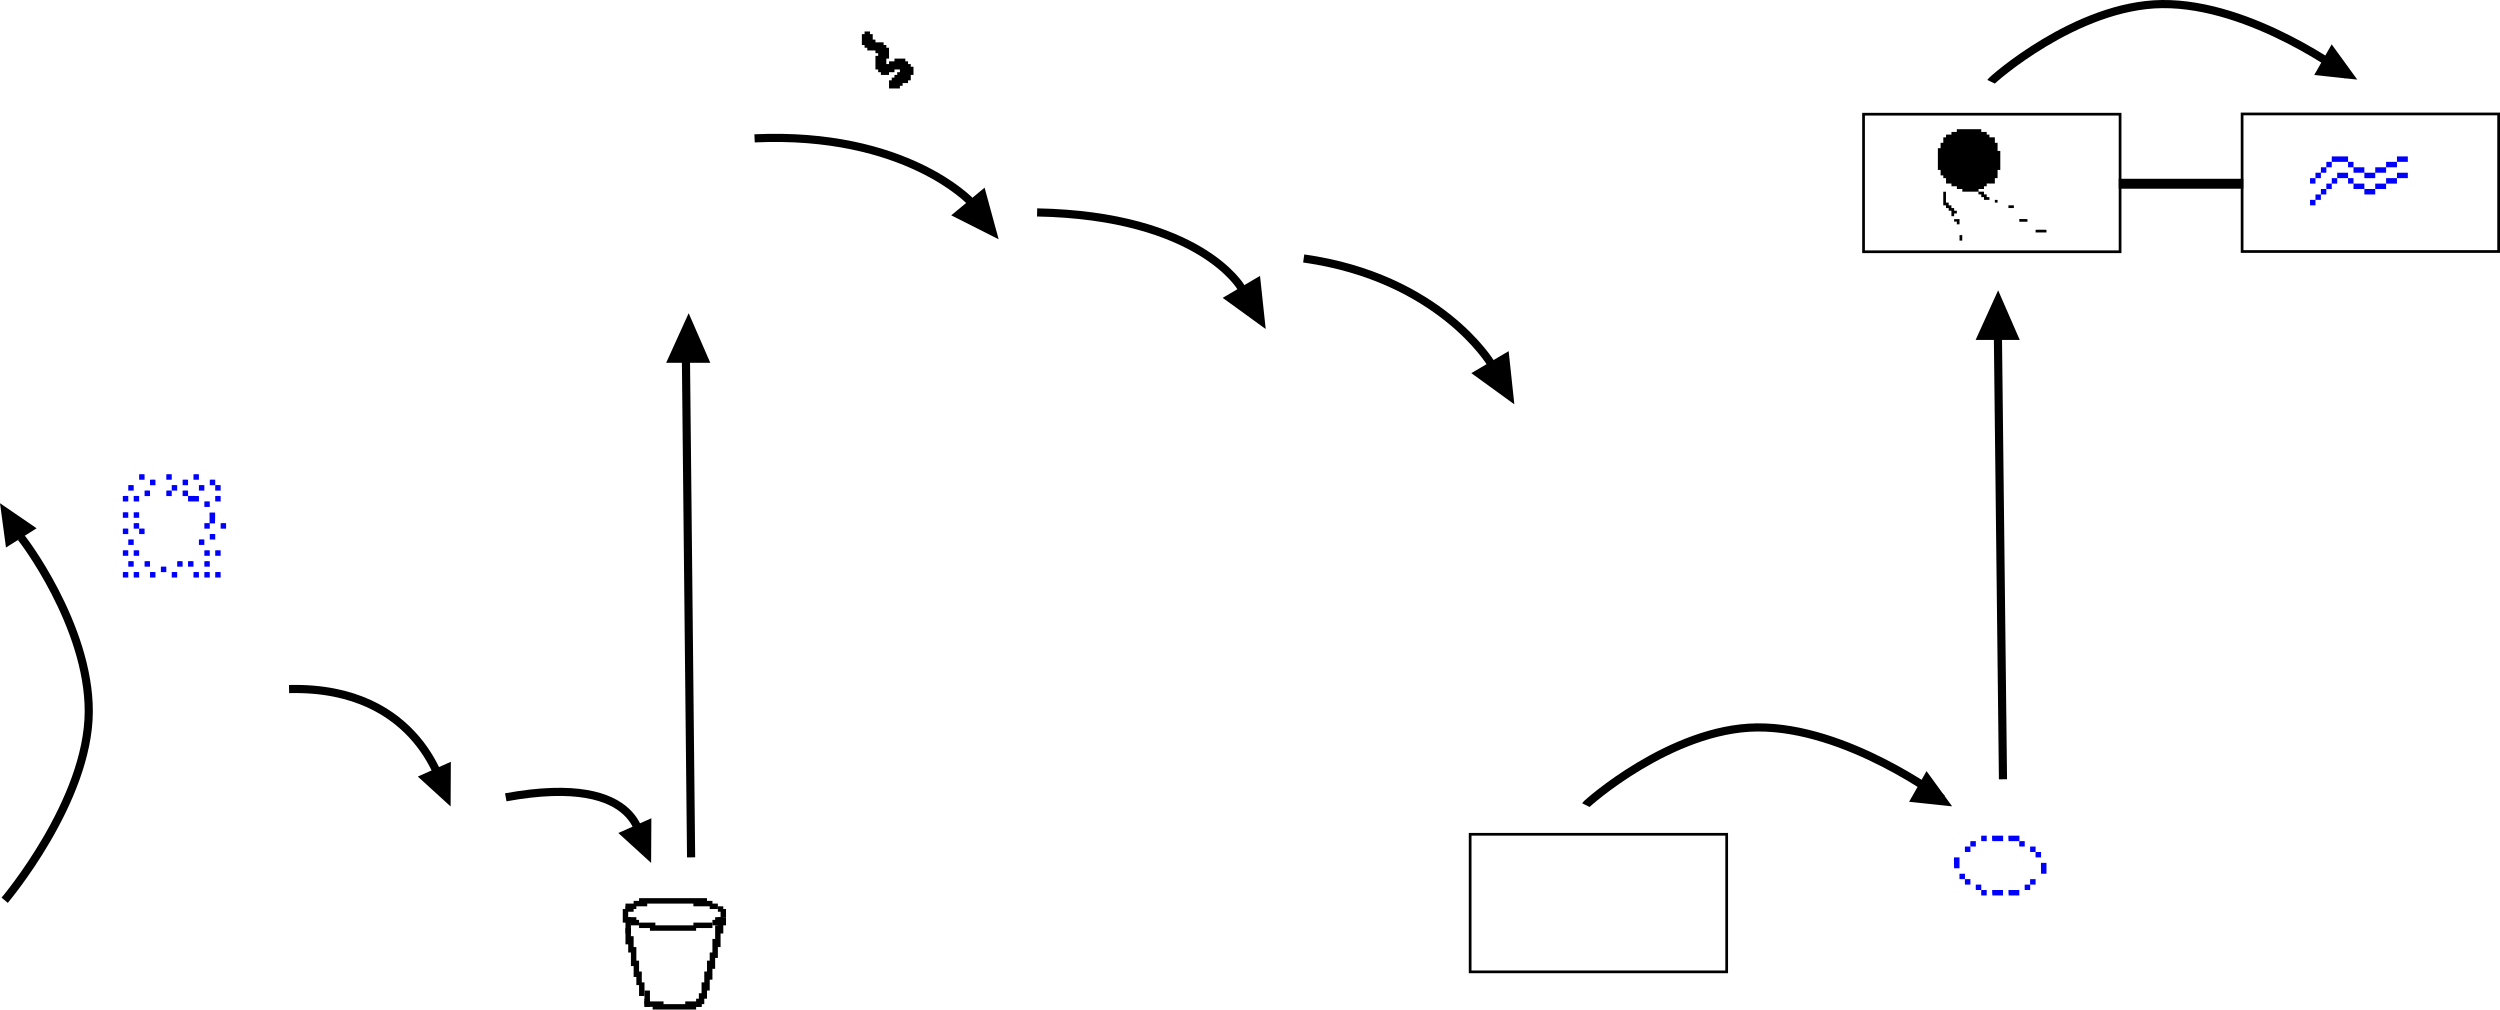 <svg xmlns="http://www.w3.org/2000/svg" viewBox="0 0 920.13 371.57"><defs><style>.cls-1,.cls-3,.cls-5{fill:none;}.cls-1,.cls-3,.cls-4,.cls-5{stroke:#000;stroke-miterlimit:10;}.cls-1{stroke-width:2px;}.cls-2{fill:blue;}.cls-5{stroke-width:3px;}</style></defs><title>diagram</title><g id="squiggle"><polygon points="318.21 11.57 320.21 11.57 320.21 12.57 321.21 12.57 321.21 14.57 322.21 14.59 322.21 15.57 325.21 15.57 325.21 16.57 326.21 16.57 326.21 17.57 327.21 17.57 327.21 21.57 326.21 21.57 326.21 23.57 327.21 23.57 327.21 22.57 329.21 22.57 329.21 21.57 333.21 21.57 333.21 22.57 334.21 22.57 334.21 23.57 335.21 23.57 335.21 24.57 336.21 24.57 336.21 27.57 335.21 27.57 335.21 29.57 334.21 29.57 334.21 30.57 332.21 30.57 332.21 31.57 331.21 31.57 331.21 32.57 327.21 32.57 327.21 29.57 328.21 29.57 328.21 28.57 329.21 28.57 329.21 27.57 330.21 27.57 330.21 26.57 331.21 26.57 331.21 25.57 329.21 25.57 329.21 26.57 327.21 26.57 327.21 27.57 324.21 27.57 324.21 26.57 323.21 26.57 323.21 25.57 322.21 25.57 322.21 20.57 323.21 20.57 323.21 19.57 322.21 19.57 322.21 18.57 319.21 18.57 319.21 17.57 318.21 17.57 318.21 16.57 317.21 16.57 317.21 12.57 318.21 12.57 318.21 11.57"/></g><g id="sunset"><path d="M720.21,48.55v-1h9v1h2v1h1v1h2v2h1v3h1v7h-1v3h-1v2h-3v1h-1v1h-2v1h2v1h1v1h1v1h-2v-1h-1v-1h-1.05l0-1h-5.92v-1h-2v-1h-2v-1h-2v-2h-1v-1h-1v-2h-1v-8h1v-2h1v-2h1v-1h2v-1S720.19,48.52,720.21,48.55Z"/><path d="M715.22,70.57h1v4h1v1h1v1h1v1h1v1h-1v1h-1v-2h-1v-1h-1v-1h-1S715.25,70.58,715.22,70.57Z"/><path d="M719.21,80.65v.92h1v1h1V80.62S719.21,80.7,719.21,80.65Z"/><path d="M721.21,86.55v2h1v-2S721.21,86.52,721.21,86.55Z"/><path d="M749.21,84.57v1h4v-1S749.25,84.53,749.21,84.57Z"/><path d="M743.21,80.6v1h3v-.95S743.21,80.57,743.21,80.6Z"/><rect x="739.21" y="75.57" width="2" height="1"/><rect x="734.21" y="73.57" width="1" height="1"/></g><g id="glass"><line class="cls-1" x1="230.21" y1="334.57" x2="230.21" y2="339.57"/><line class="cls-1" x1="231.21" y1="337.57" x2="231.21" y2="343.57"/><line class="cls-1" x1="231.21" y1="341.57" x2="231.21" y2="347.57"/><line class="cls-1" x1="230.21" y1="334.57" x2="233.21" y2="334.57"/><line class="cls-1" x1="230.21" y1="333.57" x2="234.21" y2="333.57"/><line class="cls-1" x1="233.21" y1="332.57" x2="238.21" y2="332.57"/><line class="cls-1" x1="230.21" y1="338.57" x2="234.21" y2="338.57"/><line class="cls-1" x1="232.21" y1="339.57" x2="235.21" y2="339.57"/><line class="cls-1" x1="235.21" y1="340.57" x2="241.21" y2="340.57"/><line class="cls-1" x1="239.21" y1="341.57" x2="256.21" y2="341.57"/><line class="cls-1" x1="255.21" y1="340.57" x2="262.21" y2="340.57"/><line class="cls-1" x1="262.21" y1="339.57" x2="267.21" y2="339.57"/><line class="cls-1" x1="263.21" y1="338.57" x2="267.21" y2="338.57"/><line class="cls-1" x1="266.21" y1="334.57" x2="266.21" y2="337.57"/><line class="cls-1" x1="264.21" y1="334.57" x2="266.21" y2="334.57"/><line class="cls-1" x1="261.21" y1="333.57" x2="264.21" y2="333.57"/><line class="cls-1" x1="255.21" y1="332.57" x2="262.21" y2="332.57"/><line class="cls-1" x1="235.21" y1="331.57" x2="260.21" y2="331.57"/><line class="cls-1" x1="265.21" y1="337.57" x2="265.21" y2="343.57"/><line class="cls-1" x1="264.21" y1="340.57" x2="264.21" y2="348.57"/><line class="cls-1" x1="263.21" y1="345.57" x2="263.21" y2="352.57"/><line class="cls-1" x1="262.21" y1="350.57" x2="262.21" y2="356.57"/><line class="cls-1" x1="261.21" y1="353.57" x2="261.21" y2="360.57"/><line class="cls-1" x1="260.21" y1="357.57" x2="260.21" y2="364.57"/><line class="cls-1" x1="232.21" y1="344.57" x2="232.21" y2="350.57"/><line class="cls-1" x1="233.21" y1="348.57" x2="233.21" y2="355.57"/><line class="cls-1" x1="234.21" y1="353.57" x2="234.21" y2="359.57"/><line class="cls-1" x1="235.21" y1="357.57" x2="235.21" y2="362.57"/><line class="cls-1" x1="236.21" y1="361.57" x2="236.21" y2="366.57"/><line class="cls-1" x1="259.21" y1="361.57" x2="259.21" y2="367.57"/><line class="cls-1" x1="238.21" y1="364.57" x2="238.21" y2="369.57"/><line class="cls-1" x1="258.21" y1="365.57" x2="258.21" y2="369.57"/><line class="cls-1" x1="257.21" y1="367.57" x2="257.21" y2="370.57"/><line class="cls-1" x1="238.21" y1="367.57" x2="238.21" y2="370.57"/><line class="cls-1" x1="244.21" y1="369.57" x2="237.21" y2="369.57"/><line class="cls-1" x1="258.21" y1="369.57" x2="252.21" y2="369.57"/><line class="cls-1" x1="256.21" y1="370.57" x2="240.21" y2="370.57"/></g><g id="liquid_sunshine" data-name="liquid sunshine"><path class="cls-2" d="M729.21,307.57h2v2h-2A16.66,16.66,0,0,1,729.21,307.57Z"/><path class="cls-2" d="M733.25,307.57h4v2h-4S733.08,307.48,733.25,307.57Z"/><path class="cls-2" d="M739.25,307.57h4v2h-4S739.08,307.48,739.25,307.57Z"/><path class="cls-2" d="M743.21,309.57h2v2h-2A16.66,16.66,0,0,1,743.21,309.57Z"/><path class="cls-2" d="M747.21,311.57h2v2h-2A16.66,16.66,0,0,1,747.21,311.57Z"/><path class="cls-2" d="M749.21,313.57h2v2h-2A16.66,16.66,0,0,1,749.21,313.57Z"/><path class="cls-2" d="M751.21,317.57h2v4h-2S751.13,317.4,751.21,317.57Z"/><path class="cls-2" d="M747.21,323.57h2v2h-2A16.66,16.66,0,0,1,747.21,323.57Z"/><path class="cls-2" d="M745.21,325.57h2v2h-2A16.66,16.66,0,0,1,745.21,325.57Z"/><path class="cls-2" d="M739.29,327.57h3.92v2h-3.92S739.12,327.48,739.29,327.57Z"/><path class="cls-2" d="M733.29,327.57h3.92v2h-3.92S733.12,327.48,733.29,327.57Z"/><path class="cls-2" d="M729.21,327.57h2v2h-2A16.66,16.66,0,0,1,729.21,327.57Z"/><path class="cls-2" d="M727.21,325.57h2v2h-2A16.66,16.66,0,0,1,727.21,325.57Z"/><path class="cls-2" d="M723.21,323.57h2v2h-2A16.66,16.66,0,0,1,723.21,323.57Z"/><path class="cls-2" d="M721.21,321.57h2v2h-2A16.66,16.66,0,0,1,721.21,321.57Z"/><path class="cls-2" d="M723.21,311.57h2v2h-2A16.66,16.66,0,0,1,723.21,311.57Z"/><path class="cls-2" d="M725.21,309.57h2v2h-2A16.66,16.66,0,0,1,725.21,309.57Z"/><path class="cls-2" d="M719.2,315.57h2v4h-2S719.11,315.39,719.2,315.57Z"/></g><g id="fertilize"><path class="cls-2" d="M47.21,178.57v2h2v-2A12.12,12.12,0,0,0,47.21,178.57Z"/><path class="cls-2" d="M45.21,182.57v2h2v-2A12.12,12.12,0,0,0,45.21,182.57Z"/><path class="cls-2" d="M49.21,182.57v2h2v-2A12.12,12.12,0,0,0,49.21,182.57Z"/><path class="cls-2" d="M45.21,188.57v2h2v-2A12.12,12.12,0,0,0,45.21,188.57Z"/><path class="cls-2" d="M49.21,188.57v2h2v-2A12.12,12.12,0,0,0,49.21,188.57Z"/><path class="cls-2" d="M49.21,192.57v2h2v-2A12.12,12.12,0,0,0,49.21,192.57Z"/><path class="cls-2" d="M51.21,194.57v2h2v-2A12.12,12.12,0,0,0,51.21,194.57Z"/><path class="cls-2" d="M45.21,194.57v2h2v-2A12.12,12.12,0,0,0,45.21,194.57Z"/><path class="cls-2" d="M47.21,198.57v2h2v-2A12.12,12.12,0,0,0,47.21,198.57Z"/><path class="cls-2" d="M45.21,202.57v2h2v-2A12.12,12.12,0,0,0,45.21,202.57Z"/><path class="cls-2" d="M49.21,202.57v2h2v-2A12.12,12.12,0,0,0,49.21,202.57Z"/><path class="cls-2" d="M47.21,206.57v2h2v-2A12.12,12.12,0,0,0,47.21,206.57Z"/><path class="cls-2" d="M45.21,210.57v2h2v-2A12.12,12.12,0,0,0,45.21,210.57Z"/><path class="cls-2" d="M53.21,206.57v2h2v-2A12.12,12.12,0,0,0,53.21,206.57Z"/><path class="cls-2" d="M49.21,210.57v2h2v-2A12.12,12.12,0,0,0,49.21,210.57Z"/><path class="cls-2" d="M55.21,210.57v2h2v-2A12.12,12.12,0,0,0,55.21,210.57Z"/><path class="cls-2" d="M59.21,208.57v2h2v-2A12.12,12.12,0,0,0,59.21,208.57Z"/><path class="cls-2" d="M65.21,206.57v2h2v-2A12.12,12.12,0,0,0,65.21,206.57Z"/><path class="cls-2" d="M63.21,210.57v2h2v-2A12.12,12.12,0,0,0,63.21,210.57Z"/><path class="cls-2" d="M69.21,206.57v2h2v-2A12.12,12.12,0,0,0,69.21,206.57Z"/><path class="cls-2" d="M71.21,210.57v2h2v-2A12.12,12.12,0,0,0,71.21,210.57Z"/><path class="cls-2" d="M75.21,210.57v2h2v-2A12.12,12.12,0,0,0,75.21,210.57Z"/><path class="cls-2" d="M75.21,206.57v2h2v-2A12.12,12.12,0,0,0,75.21,206.57Z"/><path class="cls-2" d="M79.21,210.57v2h2v-2A12.12,12.12,0,0,0,79.21,210.57Z"/><path class="cls-2" d="M75.21,202.57v2h2v-2A12.12,12.12,0,0,0,75.21,202.57Z"/><path class="cls-2" d="M79.21,202.57v2h2v-2A12.12,12.12,0,0,0,79.21,202.57Z"/><path class="cls-2" d="M73.21,198.57v2h2v-2A12.12,12.12,0,0,0,73.21,198.57Z"/><path class="cls-2" d="M77.21,196.57v2h2v-2A12.12,12.12,0,0,0,77.21,196.57Z"/><path class="cls-2" d="M81.21,192.57v2h2v-2A12.12,12.12,0,0,0,81.21,192.57Z"/><path class="cls-2" d="M75.21,192.57v2h2v-2A12.12,12.12,0,0,0,75.21,192.57Z"/><path class="cls-2" d="M53.21,180.57v2h2v-2A12.12,12.12,0,0,0,53.21,180.57Z"/><path class="cls-2" d="M51.21,174.57v2h2v-2A12.12,12.12,0,0,0,51.21,174.57Z"/><path class="cls-2" d="M55.21,176.57v2h2v-2A12.12,12.12,0,0,0,55.21,176.57Z"/><path class="cls-2" d="M61.21,180.57v2h2v-2A12.12,12.12,0,0,0,61.21,180.57Z"/><path class="cls-2" d="M63.21,178.57v2h2v-2A12.12,12.12,0,0,0,63.21,178.57Z"/><path class="cls-2" d="M61.21,174.57v2h2v-2A12.12,12.12,0,0,0,61.21,174.57Z"/><path class="cls-2" d="M67.21,176.57v2h2v-2A12.12,12.12,0,0,0,67.21,176.57Z"/><path class="cls-2" d="M71.21,174.57v2h2v-2A12.12,12.12,0,0,0,71.21,174.57Z"/><path class="cls-2" d="M73.21,178.57v2h2v-2A12.12,12.12,0,0,0,73.21,178.57Z"/><path class="cls-2" d="M67.21,180.57v2h2v-2A12.12,12.12,0,0,0,67.21,180.57Z"/><path class="cls-2" d="M77.21,176.57v2h2v-2A12.12,12.12,0,0,0,77.21,176.57Z"/><path class="cls-2" d="M79.21,178.57v2h2v-2A12.12,12.12,0,0,0,79.21,178.57Z"/><path class="cls-2" d="M75.21,184.57v2h2v-2A12.12,12.12,0,0,0,75.21,184.57Z"/><path class="cls-2" d="M79.21,182.57v2h2v-2A12.12,12.12,0,0,0,79.21,182.57Z"/><path class="cls-2" d="M69.22,182.57v2h4v-2S69,182.46,69.22,182.57Z"/><path class="cls-2" d="M79.13,188.63h-2v4h2S79.24,188.4,79.13,188.63Z"/></g><g id="water"><path class="cls-2" d="M850.21,65.57h2v-2h2v-2h2v-2h2v-2h6v2h2v2h4v2h4v-2h4v-2h4v-2h4v2h-4v2h-4v2h-4v2h-4v-2h-4v-2h-2v-2h-6v2h-2v2h-2v2h-2v2h-2Z"/><path class="cls-2" d="M850.21,73.57v2h2v-2h2v-2h2v-2h2v-2h2v-2h4v2h2v2h4v2h4v-2h4v-2h4v-2h4v-2h-4v2h-4v2h-4v2h-4v-2h-4v-2h-2v-2h-4v2h-2v2h-2v2h-2v2h-2v2S850.21,73.6,850.21,73.57Z"/></g><g id="arrows"><rect class="cls-3" x="541.09" y="307.06" width="94.42" height="50.63"/><rect class="cls-3" x="685.88" y="42.03" width="94.42" height="50.63"/><rect class="cls-3" x="825.21" y="41.94" width="94.42" height="50.63"/><rect x="779.81" y="65.8" width="45.84" height="3.66"/><polygon class="cls-4" points="727.91 124.61 742.61 124.61 735.41 108.08 727.91 124.61"/><polygon class="cls-4" points="858.23 17.24 852.57 27.19 866.53 28.68 858.23 17.24"/><polygon class="cls-4" points="709.12 284.73 703.46 294.68 717.42 296.16 709.12 284.73"/><polygon class="cls-4" points="245.96 133.03 260.66 133.03 253.46 116.5 245.96 133.03"/><polygon class="cls-4" points="554.85 130.07 542.44 137.38 556.74 147.75 554.85 130.07"/><polygon class="cls-4" points="463.34 102.36 450.93 109.67 465.23 120.04 463.34 102.36"/><polygon class="cls-4" points="362.1 69.95 351.01 79.15 366.78 87.11 362.1 69.95"/><polygon class="cls-4" points="239.23 301.93 228.48 306.74 239.15 316.47 239.23 301.93"/><polygon class="cls-4" points="165.43 281.15 154.68 285.96 165.35 295.69 165.43 281.15"/><polygon class="cls-4" points="2.59 200.68 12.57 194.42 0.65 186.26 2.59 200.68"/><path class="cls-5" d="M732.78,30.08c.3-.62,31.43-28.26,63-28.58,33-.33,68.21,26.21,68.21,26.21"/><path class="cls-5" d="M479.83,95.13c49.89,7,68.84,38.53,68.84,38.53"/><path class="cls-5" d="M381.71,78.18c60,1.16,75.12,27.69,75.12,27.69"/><path class="cls-5" d="M277.72,50.92C333.3,48.4,357.3,74.29,357.3,74.29"/><path class="cls-5" d="M583.65,296.31c.31-.62,31.43-28.27,63-28.58,33-.33,68.21,26.21,68.21,26.21"/><path class="cls-5" d="M186.15,293.45C237.93,284,236,311.13,236,311.13"/><path class="cls-5" d="M106.39,253.61c48.81-1.21,57,37.95,57,37.95"/><path class="cls-5" d="M7.41,197.45c.61.32,25.34,32.85,25.26,64.42-.08,33-30.95,69.47-30.95,69.47"/><line class="cls-5" x1="252.46" y1="132.4" x2="254.36" y2="315.56"/><line class="cls-5" x1="735.3" y1="121.03" x2="737.2" y2="286.82"/></g></svg>